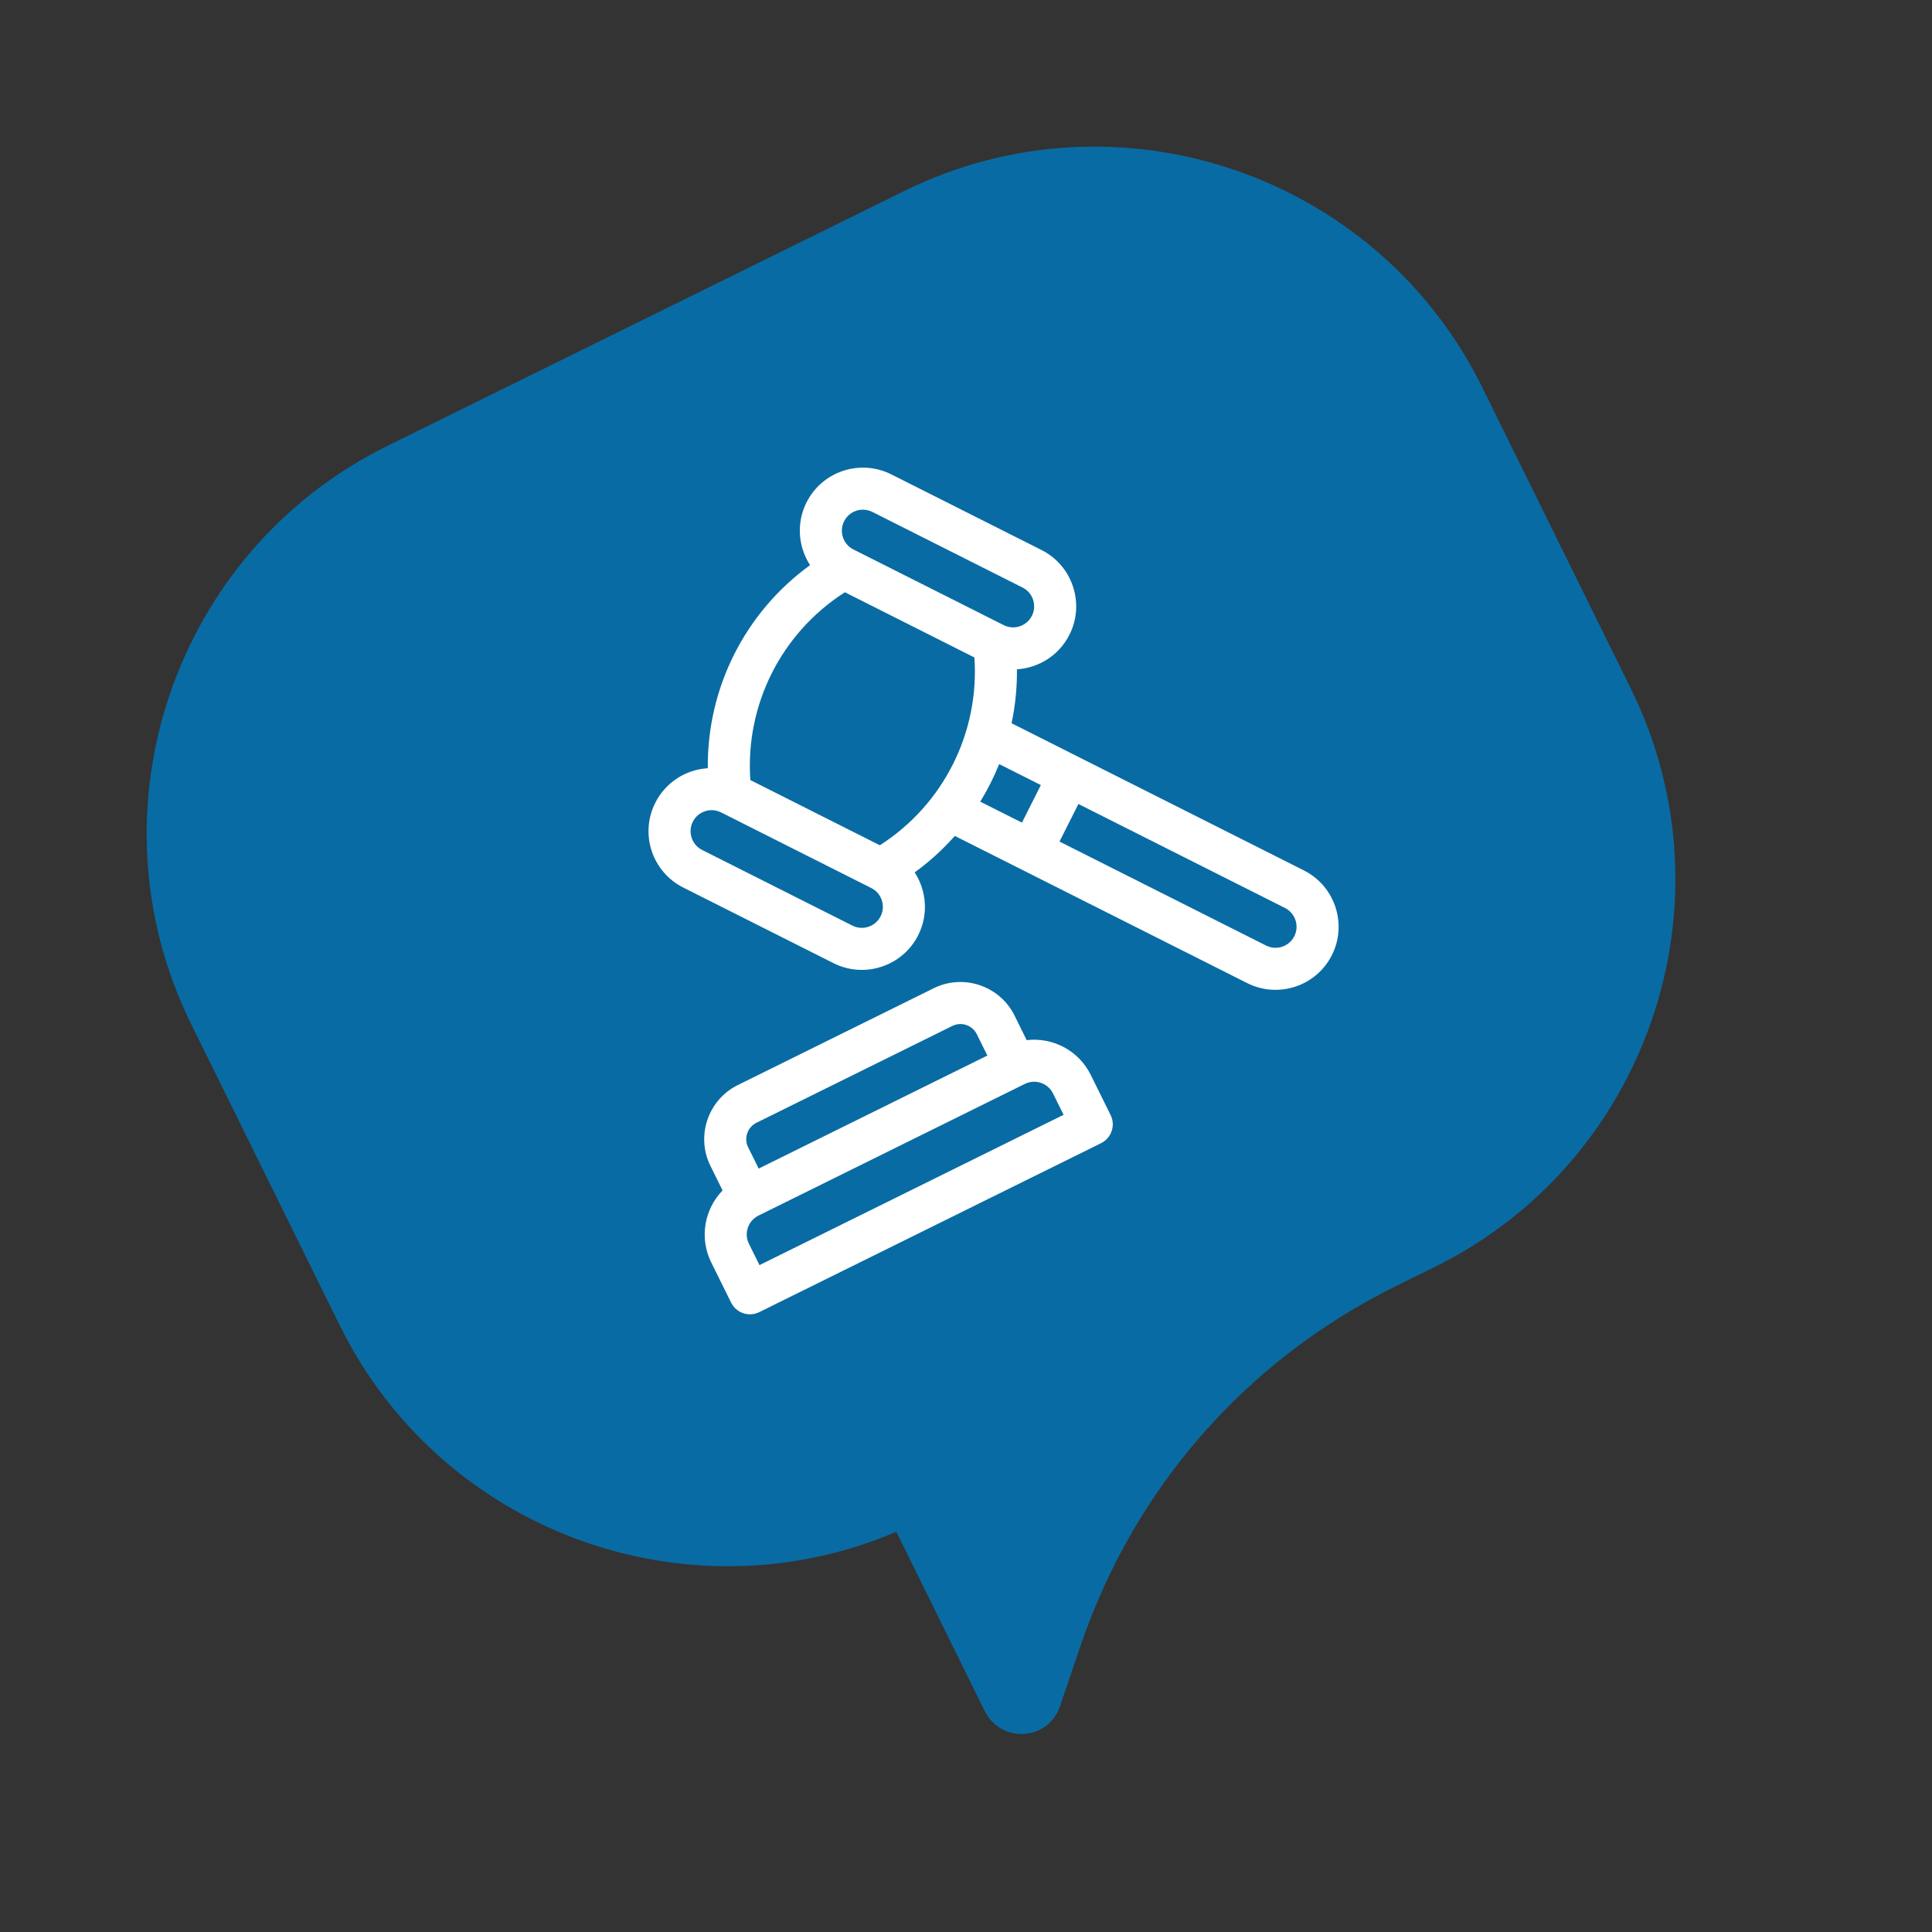 <svg width="96" height="96" viewBox="0 0 96 96" fill="none" xmlns="http://www.w3.org/2000/svg">
<rect x="0" y="0" width="96" height="96" fill="#333333" stroke="none"/>
<path d="M44.918 9.496L19.255 22.152C8.643 27.385 4.266 40.278 9.5 50.89L16.883 65.86C21.94 76.114 34.146 80.546 44.538 76.114L48.938 85.035C49.432 86.037 50.651 86.449 51.654 85.955C52.134 85.718 52.494 85.305 52.668 84.791L53.685 81.796C56.356 73.928 61.93 67.572 69.38 63.898L71.283 62.96C81.895 57.726 86.272 44.834 81.038 34.221L73.655 19.251C68.423 8.638 55.529 4.263 44.918 9.496Z" fill="#096BA3"/>
<g clip-path="url(#clip0)">
<path d="M37.727 65.199L54.711 56.804C55.229 56.549 55.441 55.922 55.185 55.405L54.197 53.407C53.594 52.186 52.296 51.532 51.015 51.684L50.413 50.465C49.68 48.982 47.877 48.373 46.395 49.105L36.662 53.916C35.179 54.649 34.569 56.452 35.302 57.934L35.904 59.153C35.005 60.078 34.737 61.507 35.34 62.727L36.328 64.725C36.584 65.243 37.21 65.455 37.727 65.199ZM37.588 55.789L47.32 50.979C47.77 50.756 48.317 50.941 48.539 51.391L49.062 52.449L37.698 58.066L37.175 57.008C36.953 56.558 37.138 56.012 37.588 55.789ZM37.213 61.802C36.958 61.285 37.171 60.657 37.687 60.402L50.924 53.859C51.441 53.604 52.069 53.816 52.324 54.333L52.849 55.394L37.738 62.863L37.213 61.802Z" fill="white"/>
<path d="M41.416 47.859C42.955 48.634 44.845 48.017 45.625 46.469C46.144 45.438 46.037 44.254 45.45 43.349C46.187 42.814 46.855 42.205 47.445 41.537L61.972 48.85C63.511 49.625 65.401 49.008 66.181 47.46C66.958 45.916 66.334 44.028 64.79 43.251L50.264 35.938C50.449 35.066 50.54 34.168 50.531 33.257C51.621 33.189 52.628 32.558 53.141 31.538C53.919 29.994 53.295 28.106 51.751 27.329L44.286 23.571C42.742 22.794 40.854 23.417 40.077 24.961C39.558 25.992 39.664 27.176 40.252 28.081C37.02 30.427 35.13 34.179 35.17 38.172C34.083 38.24 33.078 38.864 32.56 39.892C31.781 41.439 32.403 43.322 33.95 44.101L41.416 47.859ZM49.648 37.967L51.719 39.01L50.78 40.876L48.708 39.834C49.074 39.239 49.388 38.615 49.648 37.967ZM64.314 46.52C64.055 47.035 63.426 47.243 62.911 46.984L52.646 41.816L53.586 39.95L63.851 45.117C64.365 45.377 64.573 46.006 64.314 46.52ZM41.943 25.901C42.203 25.384 42.833 25.179 43.346 25.437L50.812 29.196C51.326 29.454 51.534 30.084 51.275 30.598C51.016 31.114 50.388 31.322 49.872 31.062L42.407 27.303C41.892 27.044 41.684 26.415 41.943 25.901ZM41.982 29.429C42.654 29.767 47.734 32.325 48.417 32.669C48.675 36.408 46.877 39.98 43.719 42.001L37.284 38.761C37.026 35.017 38.821 31.452 41.982 29.429ZM34.426 40.831C34.685 40.317 35.312 40.108 35.829 40.368L43.295 44.127C43.295 44.127 43.295 44.127 43.295 44.127C43.809 44.386 44.017 45.015 43.758 45.529C43.499 46.044 42.87 46.252 42.355 45.993L34.89 42.235C34.374 41.975 34.167 41.347 34.426 40.831Z" fill="white"/>
</g>
<defs>
<clipPath id="clip0">
<rect width="35.66" height="35.66" fill="white" transform="translate(20.989 33.694) rotate(-26.302)"/>
</clipPath>
</defs>
</svg>
